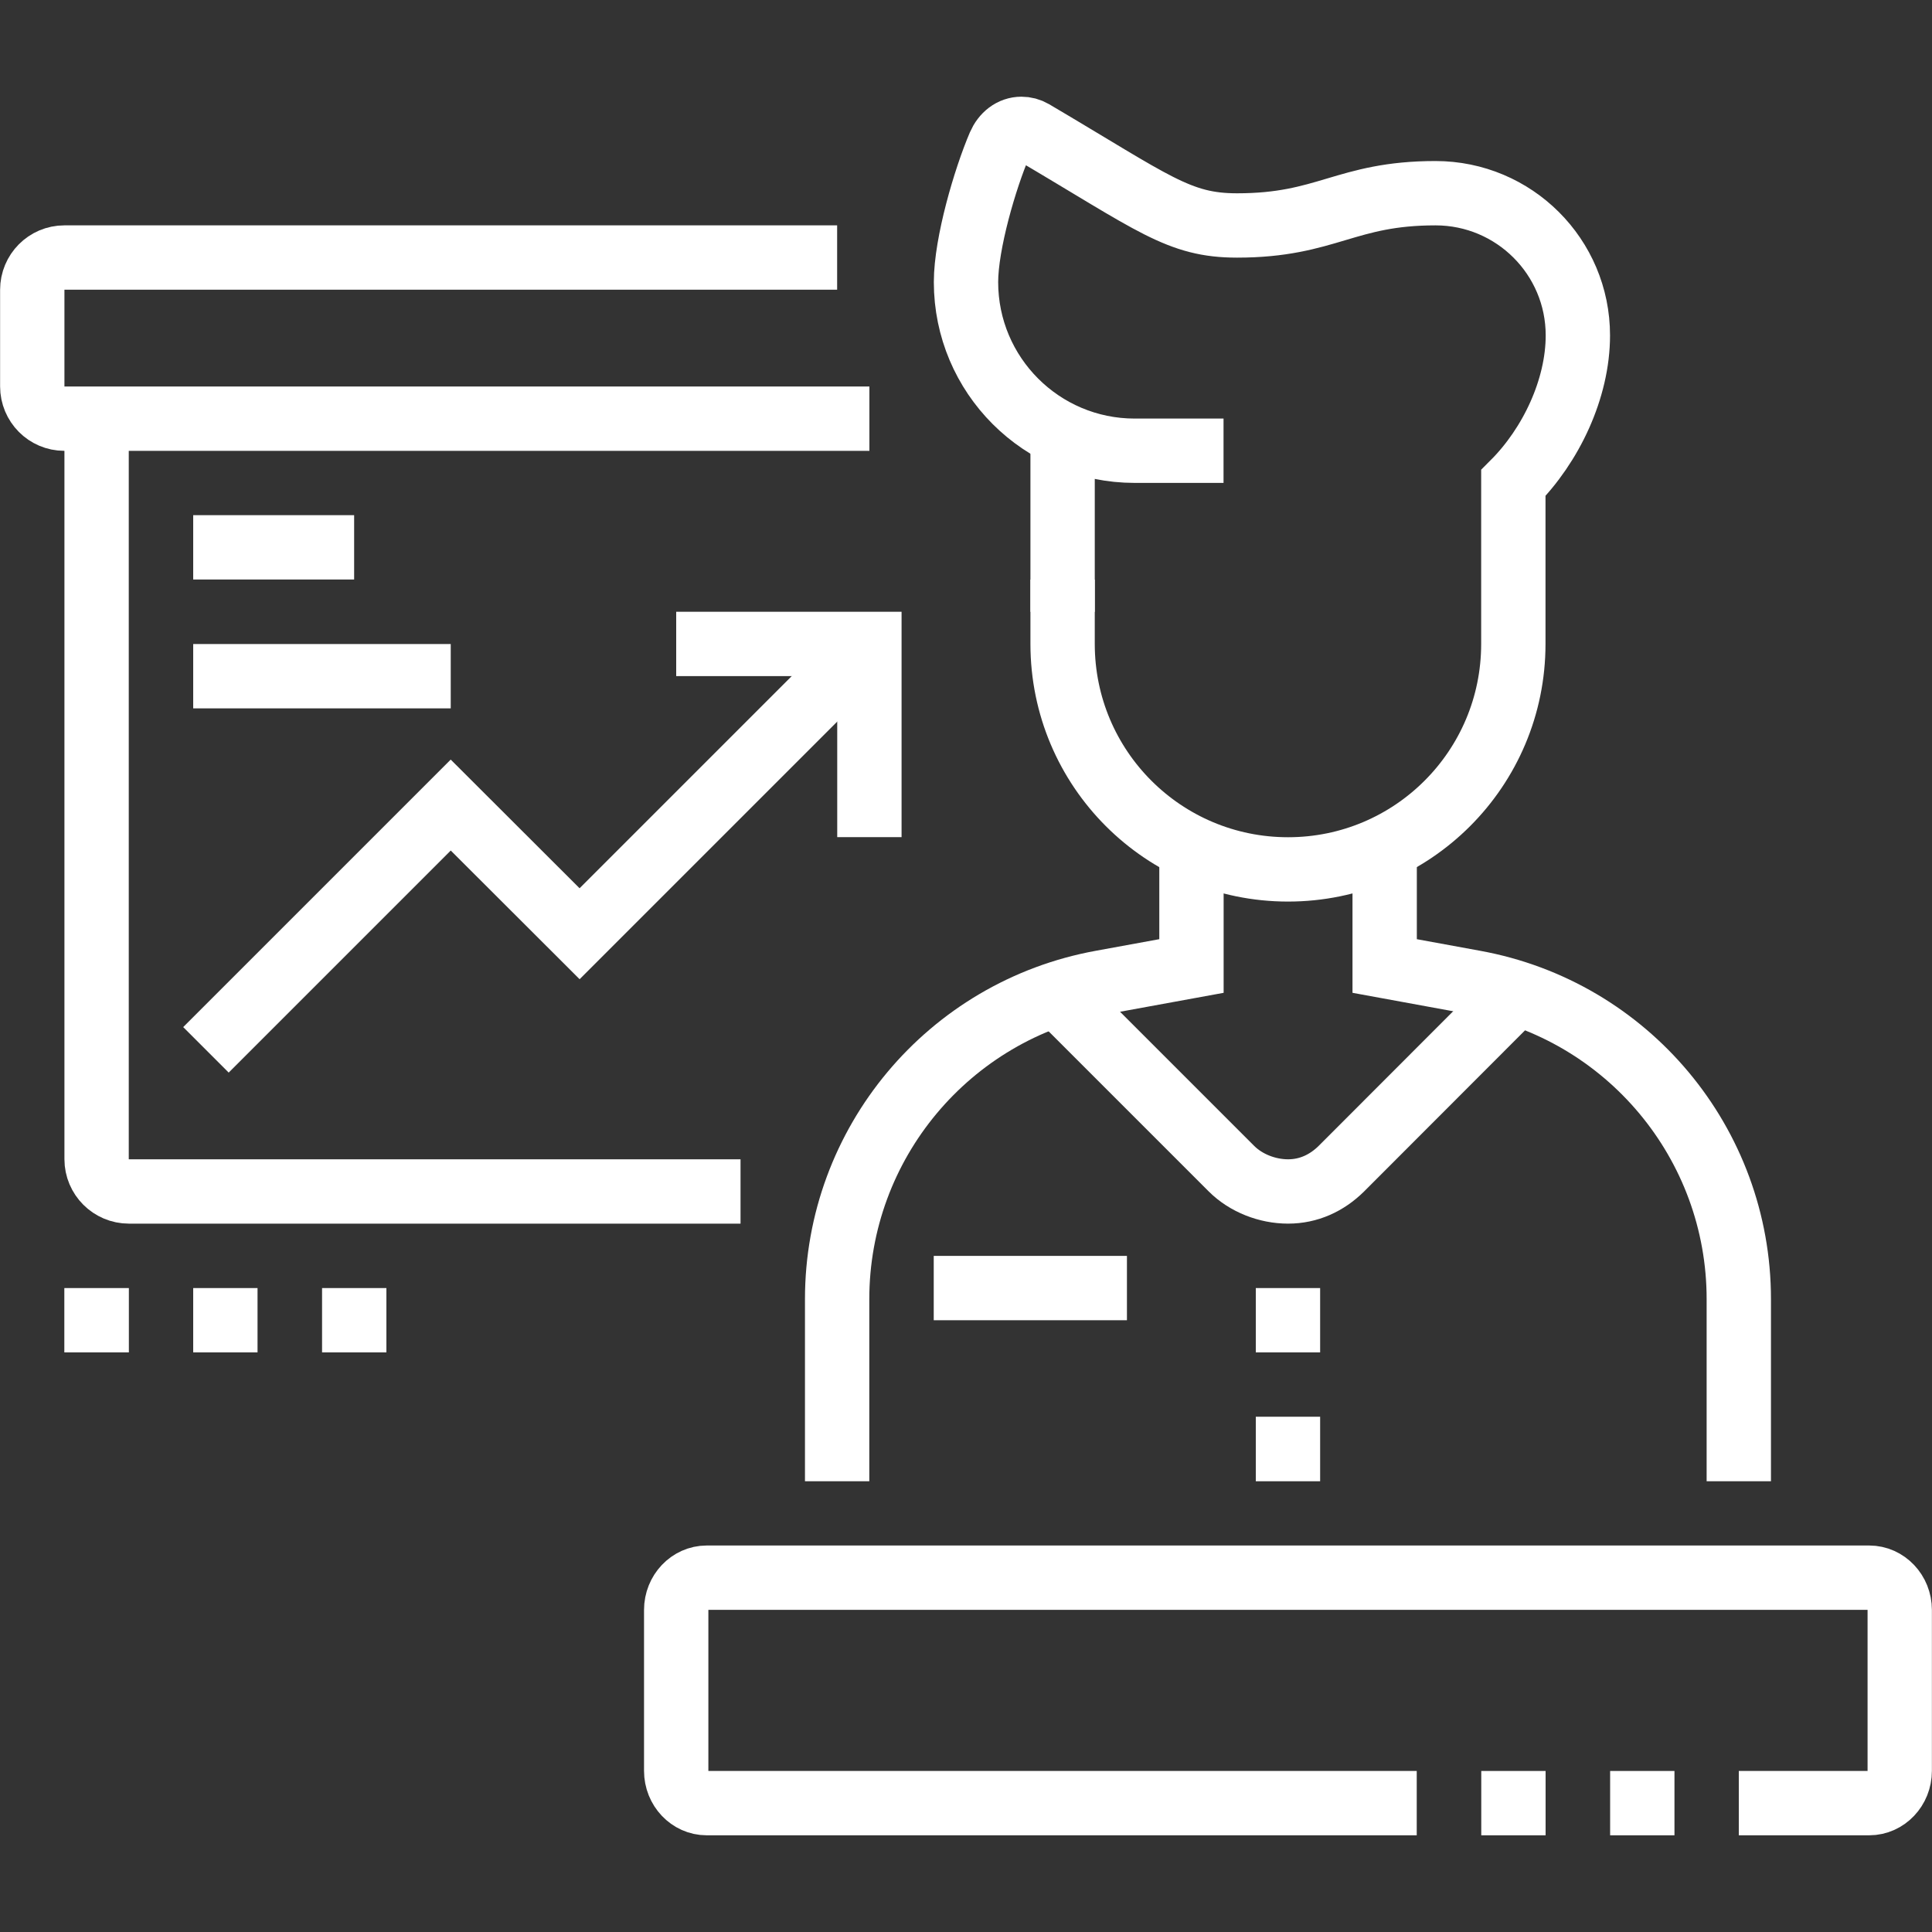 <?xml version="1.0" encoding="UTF-8" standalone="no"?><svg width="10" height="10" viewBox="0 0 10 10" fill="none" xmlns="http://www.w3.org/2000/svg">
<rect x="0" y="0" width="10" height="10" fill="#333333" stroke="none"/>
<g clip-path="url(#clip0_243_230)">
<path d="M4.5 2.167H0.333C0.241 2.167 0.167 2.092 0.167 2V1.5C0.167 1.408 0.241 1.333 0.333 1.333H4.333" stroke="white" stroke-width="0.333" stroke-miterlimit="10"/>
<path d="M0.5 2.167V6C0.5 6.092 0.575 6.167 0.667 6.167H3.833" stroke="white" stroke-width="0.333" stroke-miterlimit="10"/>
<path d="M1 2.833H1.833" stroke="white" stroke-width="0.333" stroke-miterlimit="10"/>
<path d="M1 3.5H2.333" stroke="white" stroke-width="0.333" stroke-miterlimit="10"/>
<path d="M4.5 4.333V3.333H3.5" stroke="white" stroke-width="0.333" stroke-miterlimit="10"/>
<path d="M1.066 5.434L2.333 4.167L3 4.833L4.5 3.333" stroke="white" stroke-width="0.333" stroke-miterlimit="10"/>
<path d="M0.667 6.667H0.333V7H0.667V6.667Z" fill="white"/>
<path d="M1.333 6.667H1V7H1.333V6.667Z" fill="white"/>
<path d="M2 6.667H1.667V7H2V6.667Z" fill="white"/>
<path d="M9 9.333H9.675C9.762 9.333 9.833 9.258 9.833 9.166V8.333C9.833 8.241 9.762 8.166 9.675 8.166H3.658C3.571 8.166 3.5 8.241 3.5 8.333V9.166C3.5 9.258 3.571 9.333 3.658 9.333H7.333" stroke="white" stroke-width="0.333" stroke-miterlimit="10"/>
<path d="M8.667 9.333H8.334" stroke="white" stroke-width="0.333" stroke-miterlimit="10"/>
<path d="M8 9.333H7.667" stroke="white" stroke-width="0.333" stroke-miterlimit="10"/>
<path d="M6.167 4.388V5L5.702 5.085C4.91 5.229 4.333 5.919 4.333 6.724V7.667" stroke="white" stroke-width="0.333" stroke-miterlimit="10"/>
<path d="M7.167 4.388V5L7.631 5.085C8.424 5.229 9 5.919 9 6.724V7.667" stroke="white" stroke-width="0.333" stroke-miterlimit="10"/>
<path d="M7.851 5.14L6.943 6.049C6.867 6.124 6.773 6.167 6.667 6.167C6.56 6.167 6.449 6.124 6.374 6.049L5.469 5.144" stroke="white" stroke-width="0.333" stroke-miterlimit="10"/>
<path d="M4.833 6.667H5.833" stroke="white" stroke-width="0.333" stroke-miterlimit="10"/>
<path d="M5.5 3.167V2.25" stroke="white" stroke-width="0.333" stroke-miterlimit="10"/>
<path d="M6.833 6.667H6.5V7H6.833V6.667Z" fill="white"/>
<path d="M6.833 7.333H6.5V7.667H6.833V7.333Z" fill="white"/>
<path d="M6.333 2.333H5.873C5.391 2.333 5 1.942 5 1.46C5 1.26 5.099 0.924 5.173 0.751C5.195 0.7 5.237 0.667 5.287 0.667C5.307 0.667 5.327 0.672 5.346 0.683C5.975 1.054 6.101 1.167 6.403 1.167C6.869 1.167 6.964 1 7.43 1C7.837 1 8.167 1.329 8.167 1.736C8.167 2.012 8.028 2.305 7.833 2.5V3.333C7.833 3.978 7.311 4.5 6.667 4.5C6.022 4.5 5.5 3.978 5.5 3.333V3" stroke="white" stroke-width="0.333" stroke-miterlimit="10"/>
</g>
<defs>
<clipPath id="clip0_243_230">
<rect width="10" height="10" fill="white"/>
</clipPath>
</defs>
</svg>
